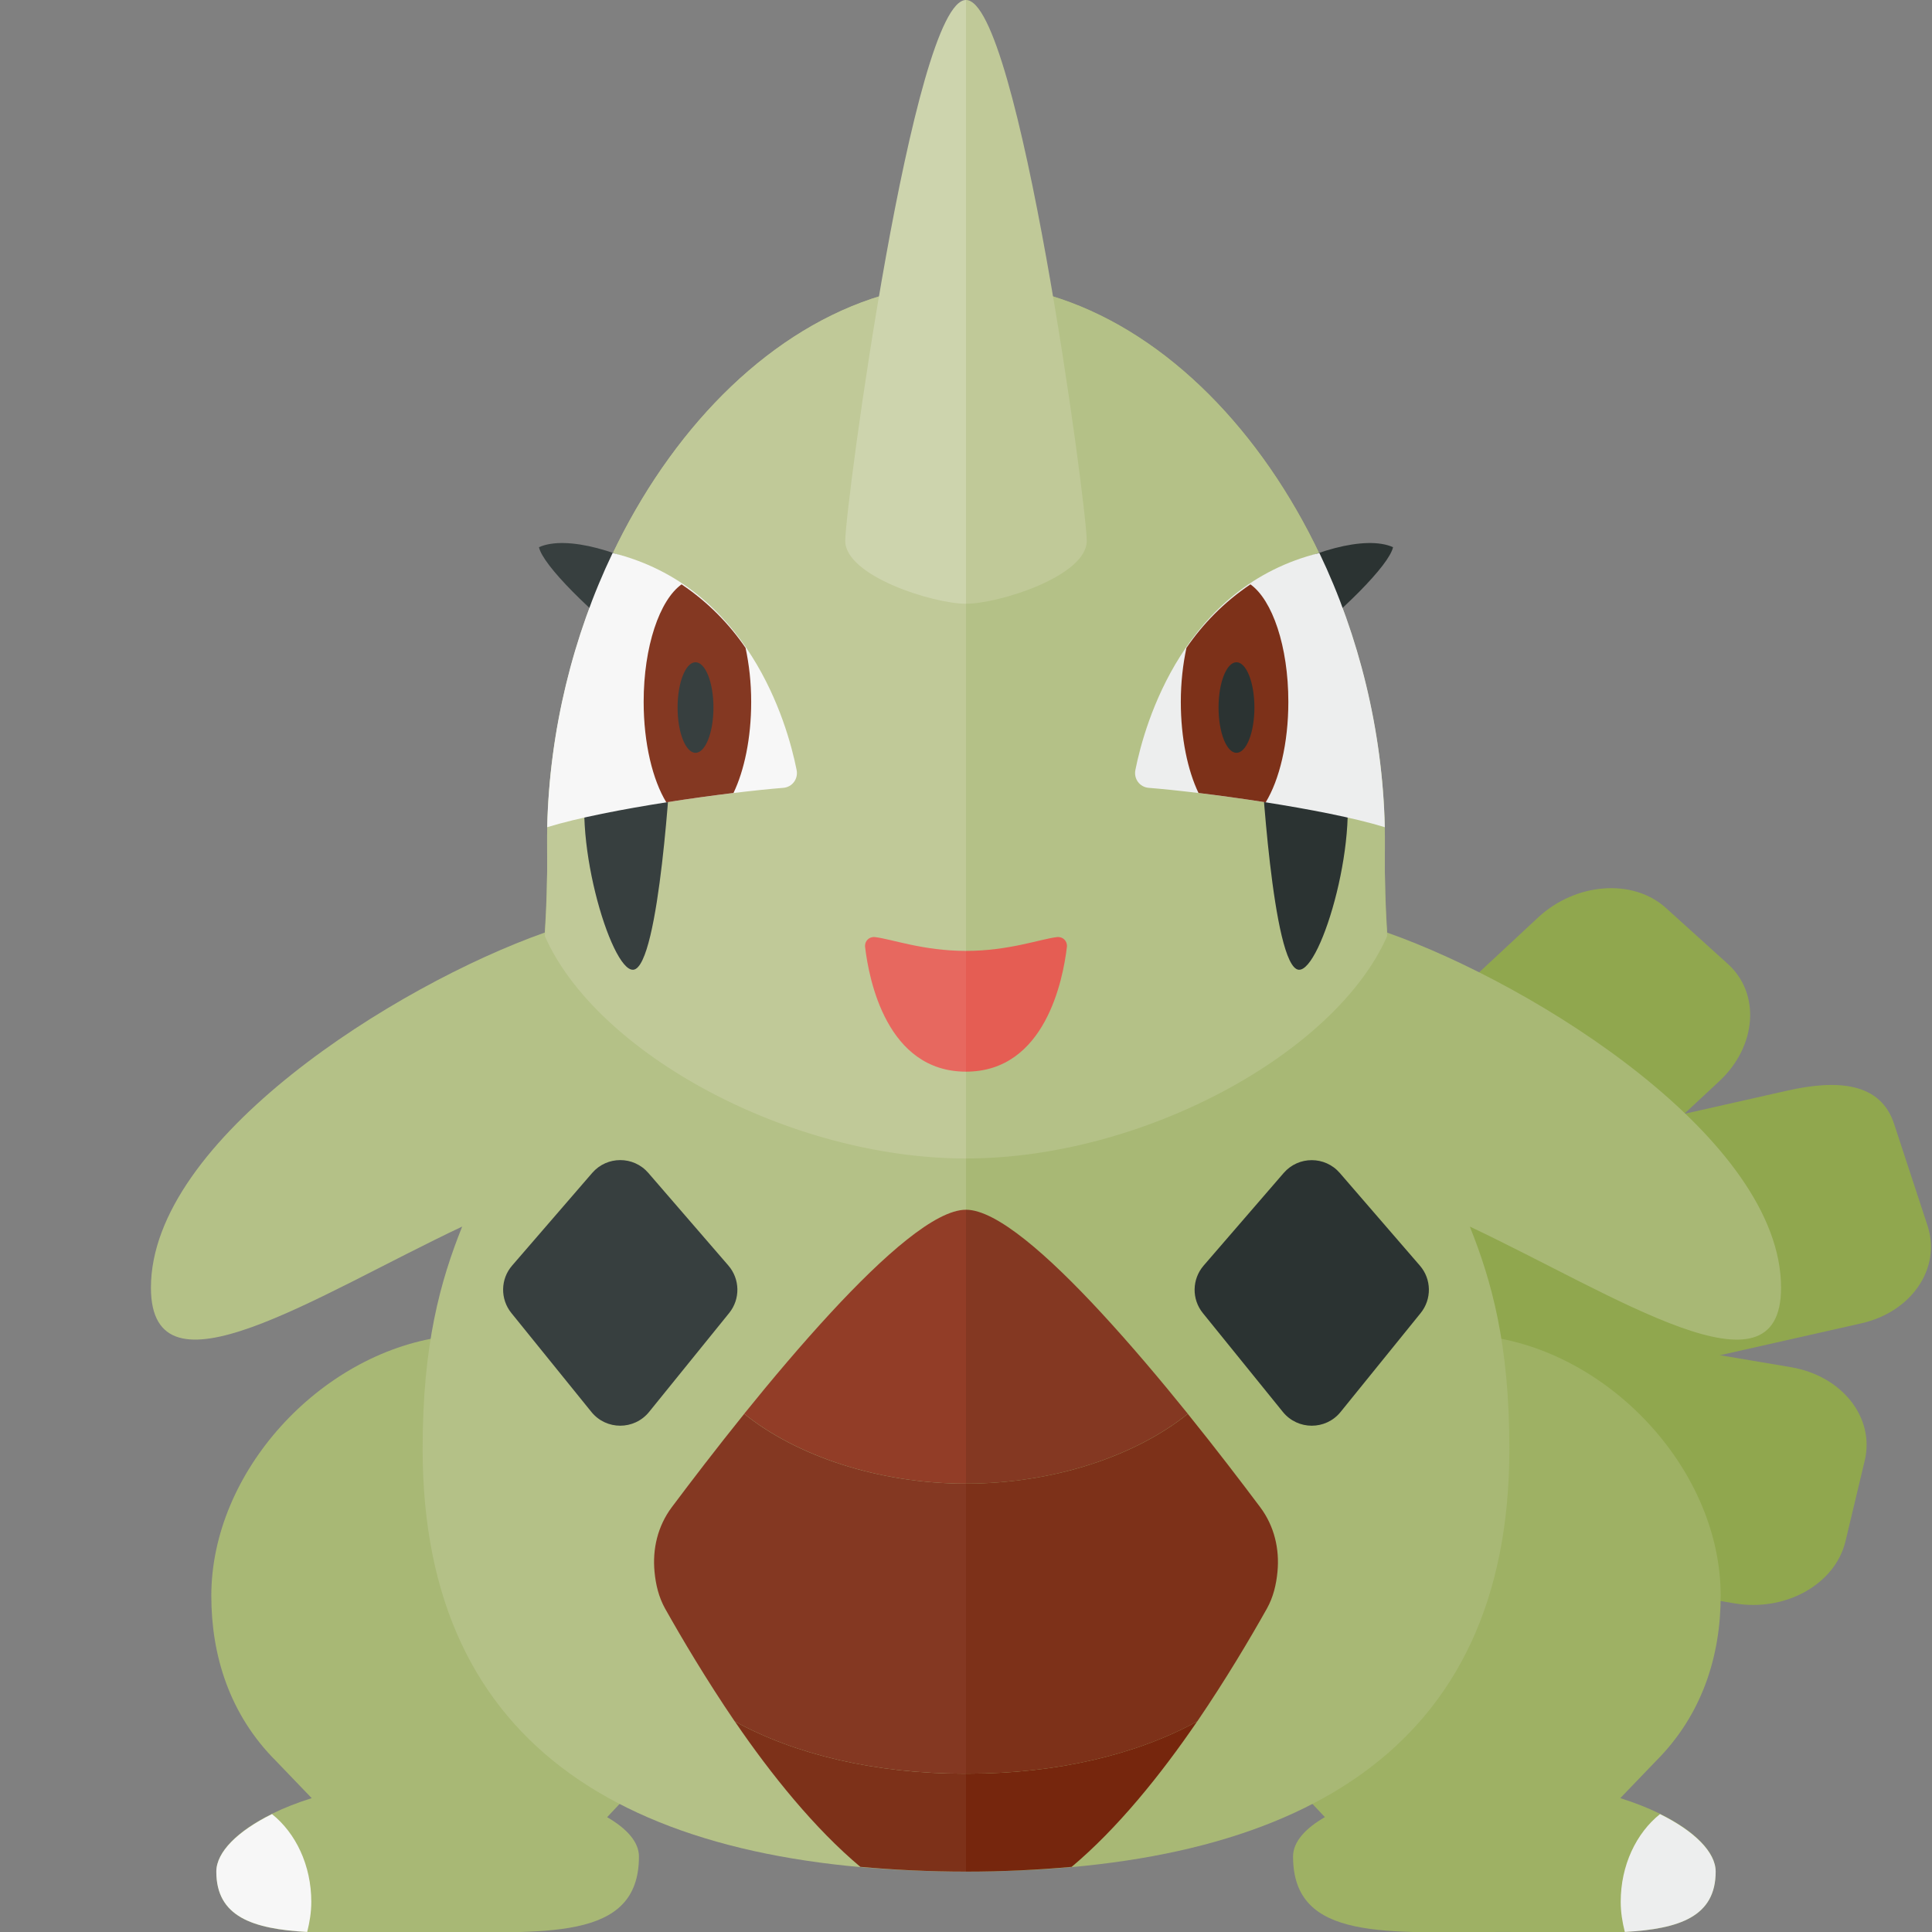<?xml version="1.0" encoding="utf-8"?>
<!-- Generator: Adobe Illustrator 21.0.2, SVG Export Plug-In . SVG Version: 6.00 Build 0)  -->
<svg version="1.1" id="icons" xmlns="http://www.w3.org/2000/svg" xmlns:xlink="http://www.w3.org/1999/xlink" x="0px" y="0px"
	 width="32px" height="32px" viewBox="0 0 32 32" enable-background="new 0 0 32 32" xml:space="preserve">
<rect x="0" y="0" width="32" height="32" fill="#808080" stroke="none"/>
<g>
	<path fill="#90A74E" d="M28.731,26.557l-9.396-1.587c-0.845-0.143-1.392-0.835-1.222-1.546l0.319-1.337
		c0.17-0.711,0.992-1.172,1.836-1.029l9.396,1.587c0.845,0.143,1.392,0.835,1.222,1.546l-0.319,1.337
		C30.397,26.239,29.575,26.7,28.731,26.557z"/>
	<path fill="#90A74E" d="M30.827,21.919l-9.256,2.089c-0.832,0.188-1.688-0.228-1.911-0.928l-0.42-1.318
		c-0.223-0.7,0.271-1.42,1.103-1.608l9.256-2.089c0.832-0.188,1.553-0.141,1.776,0.559l0.554,1.686
		C32.152,21.012,31.659,21.732,30.827,21.919z"/>
	<path fill="#90A74E" d="M28.475,17.91l-6.946,6.465c-0.624,0.581-1.573,0.653-2.118,0.16l-1.026-0.927
		c-0.545-0.493-0.481-1.363,0.143-1.945l6.946-6.465c0.624-0.581,1.573-0.653,2.118-0.16l1.026,0.927
		C29.163,16.458,29.099,17.329,28.475,17.91z"/>
	<path fill="#A8B875" d="M11.181,21.592l-3.856,0.551C5.296,22.432,3.5,24.377,3.5,26.431c0,0.984,0.299,1.965,1.072,2.737
		l0.591,0.615c-0.95,0.297-1.58,0.78-1.58,1.217c0,1.208,1.567,1,3.5,1c1.933,0,3.5,0.167,3.5-1.25c0-0.24-0.199-0.462-0.527-0.652
		l0.875-0.929L11.181,21.592z"/>
	<path fill="#B4C187" d="M9.062,14.062c0.006,0.513-0.012,0.962-0.039,1.384C6.546,16.322,2.5,18.873,2.5,21.328
		c0,1.949,2.728,0.134,5.155-1.012C7.292,21.224,7,22.265,7,24c0,5,3.5,7,9,7V4.688C12.188,4.688,9.01,9.293,9.062,14.062z"/>
	<path fill="#C0C998" d="M16,4.688c-3.813,0-6.99,4.605-6.938,9.375c0.006,0.531-0.008,1.009-0.037,1.443
		c0.85,1.932,4.037,3.682,6.975,3.682V4.688z"/>
	<path fill="#F7F7F7" d="M3.583,31c0,0.744,0.597,0.949,1.505,0.999c0.04-0.159,0.068-0.324,0.068-0.499
		c0-0.606-0.258-1.139-0.651-1.453C3.938,30.327,3.583,30.676,3.583,31z"/>
	<path fill="#CDD4AD" d="M16,10c-0.542,0-2-0.458-2-1.042C14,8.375,15.125,0,16,0V10z"/>
	<path fill="#373F3F" d="M12.333,11.438c0.344-1.312-2.5-2.781-3.406-2.375C9.051,9.656,12.123,12.237,12.333,11.438z"/>
	<path fill="#373F3F" d="M11.114,12.562c0,0-1.163-0.042-1.344,0.125c-0.344,1.062,0.344,3.406,0.719,3.375
		C10.926,16.026,11.114,12.562,11.114,12.562z"/>
	<path fill="#7D3119" d="M12.17,28.511c0.605,0.887,1.329,1.781,2.08,2.41C14.809,30.971,15.39,31,16,31v-1.623
		c-0.01,0-0.02,0.001-0.03,0.001C14.497,29.378,13.162,29.059,12.17,28.511z"/>
	<path fill="#923D27" d="M16,21.742v-1.705c-0.504,0-1.356,0.75-2.239,1.705c-0.487,0.527-0.982,1.113-1.435,1.675
		c0.867,0.698,2.226,1.157,3.674,1.157V21.742z"/>
	<path fill="#843822" d="M12.326,23.418c-0.465,0.577-0.884,1.126-1.199,1.546c-0.235,0.314-0.322,0.695-0.286,1.069
		c0.02,0.21,0.068,0.418,0.175,0.61c0.285,0.507,0.684,1.179,1.153,1.868c0.992,0.548,2.327,0.867,3.801,0.867
		c0.01,0,0.02-0.001,0.03-0.001v-3.454v-1.349C14.552,24.574,13.193,24.116,12.326,23.418z"/>
	<path fill="#373F3F" d="M9.796,23.387L8.47,21.748c-0.187-0.231-0.182-0.563,0.013-0.787l1.326-1.534
		c0.245-0.283,0.684-0.283,0.929,0l1.326,1.534c0.194,0.225,0.2,0.556,0.013,0.787l-1.326,1.638
		C10.504,23.69,10.042,23.69,9.796,23.387z"/>
	<path fill="#9EB164" d="M26.837,29.783l0.591-0.615c0.772-0.772,1.072-1.753,1.072-2.737c0-2.054-1.796-3.999-3.825-4.289
		l-3.856-0.551l0.25,7.577l0.875,0.929c-0.328,0.19-0.527,0.412-0.527,0.652c0,1.417,1.567,1.25,3.5,1.25c1.933,0,3.5,0.208,3.5-1
		C28.417,30.563,27.787,30.08,26.837,29.783z"/>
	<path fill="#A8B875" d="M22.977,15.447c-0.027-0.422-0.045-0.871-0.039-1.384C22.99,9.293,19.812,4.688,16,4.688V31c5.5,0,9-2,9-7
		c0-1.735-0.292-2.776-0.655-3.684c2.427,1.147,5.155,2.962,5.155,1.012C29.5,18.873,25.454,16.322,22.977,15.447z"/>
	<path fill="#B4C187" d="M16,4.688c3.812,0,6.99,4.605,6.938,9.375c-0.006,0.531,0.008,1.009,0.037,1.443
		c-0.85,1.932-4.037,3.682-6.975,3.682V4.688z"/>
	<path fill="#EDEEEE" d="M28.417,31c0,0.744-0.597,0.949-1.505,0.999c-0.04-0.159-0.068-0.324-0.068-0.499
		c0-0.606,0.258-1.139,0.651-1.453C28.062,30.327,28.417,30.676,28.417,31z"/>
	<path fill="#C0C998" d="M16,0c0.875,0,2,8.375,2,8.958C18,9.542,16.542,10,16,10V0z"/>
	<path fill="#76260D" d="M19.83,28.511c-0.605,0.887-1.329,1.781-2.08,2.41C17.191,30.971,16.61,31,16,31v-1.623
		c0.01,0,0.02,0.001,0.03,0.001C17.503,29.378,18.838,29.059,19.83,28.511z"/>
	<path fill="#843822" d="M16,21.742v-1.705c0.504,0,1.356,0.75,2.239,1.705c0.487,0.527,0.982,1.113,1.435,1.675
		c-0.867,0.698-2.226,1.157-3.674,1.157V21.742z"/>
	<path fill="#7D3119" d="M19.674,23.418c0.465,0.577,0.884,1.126,1.199,1.546c0.235,0.314,0.322,0.695,0.286,1.069
		c-0.02,0.21-0.068,0.418-0.175,0.61c-0.285,0.507-0.684,1.179-1.153,1.868c-0.992,0.548-2.327,0.867-3.801,0.867
		c-0.01,0-0.02-0.001-0.03-0.001v-3.454v-1.349C17.448,24.574,18.807,24.116,19.674,23.418z"/>
	<path fill="#2B3332" d="M22.204,23.387l1.326-1.638c0.187-0.231,0.182-0.563-0.013-0.787l-1.326-1.534
		c-0.245-0.283-0.684-0.283-0.929,0l-1.326,1.534c-0.194,0.225-0.2,0.556-0.013,0.787l1.326,1.638
		C21.496,23.69,21.958,23.69,22.204,23.387z"/>
	<path fill="#F7F7F7" d="M10.147,9.159c-0.656,1.37-1.047,2.939-1.084,4.542c1.012-0.311,3.012-0.58,3.912-0.652
		c0.147-0.012,0.248-0.148,0.22-0.293C13.038,11.961,12.381,9.711,10.147,9.159z"/>
	<path fill="#843822" d="M12.349,10.731c0.058,0.271,0.093,0.572,0.093,0.894c0,0.6-0.114,1.135-0.293,1.509
		c-0.343,0.042-0.726,0.094-1.113,0.155c-0.226-0.371-0.375-0.976-0.375-1.664c0-0.919,0.265-1.687,0.628-1.946
		C11.732,9.976,12.082,10.341,12.349,10.731z"/>
	<ellipse fill="#373F3F" cx="11.52" cy="11.719" rx="0.297" ry="0.75"/>
	<g>
		<path fill="#2B3332" d="M19.667,11.438c-0.344-1.312,2.5-2.781,3.406-2.375C22.949,9.656,19.877,12.237,19.667,11.438z"/>
		<path fill="#2B3332" d="M20.886,12.562c0,0,1.163-0.042,1.344,0.125c0.344,1.062-0.344,3.406-0.719,3.375
			C21.074,16.026,20.886,12.562,20.886,12.562z"/>
		<path fill="#EDEEEE" d="M21.853,9.159c0.656,1.37,1.047,2.939,1.084,4.542c-1.012-0.311-3.012-0.58-3.912-0.652
			c-0.147-0.012-0.248-0.148-0.22-0.293C18.962,11.961,19.619,9.711,21.853,9.159z"/>
		<path fill="#7D3119" d="M20.711,9.679c0.363,0.259,0.628,1.027,0.628,1.946c0,0.688-0.149,1.293-0.375,1.664
			c-0.387-0.061-0.769-0.113-1.113-0.155c-0.179-0.374-0.293-0.909-0.293-1.509c0-0.322,0.035-0.623,0.093-0.894
			C19.918,10.341,20.268,9.976,20.711,9.679z"/>
		<ellipse fill="#2B3332" cx="20.48" cy="11.719" rx="0.297" ry="0.75"/>
	</g>
	<path fill="#E7685F" d="M16,15.75c-0.713,0-1.247-0.201-1.509-0.229c-0.097-0.01-0.174,0.068-0.162,0.165
		c0.063,0.539,0.359,2.064,1.671,2.064V15.75z"/>
	<path fill="#E55D53" d="M16,15.75c0.713,0,1.247-0.201,1.509-0.229c0.097-0.01,0.174,0.068,0.162,0.165
		C17.607,16.225,17.312,17.75,16,17.75V15.75z"/>
</g>
</svg>
